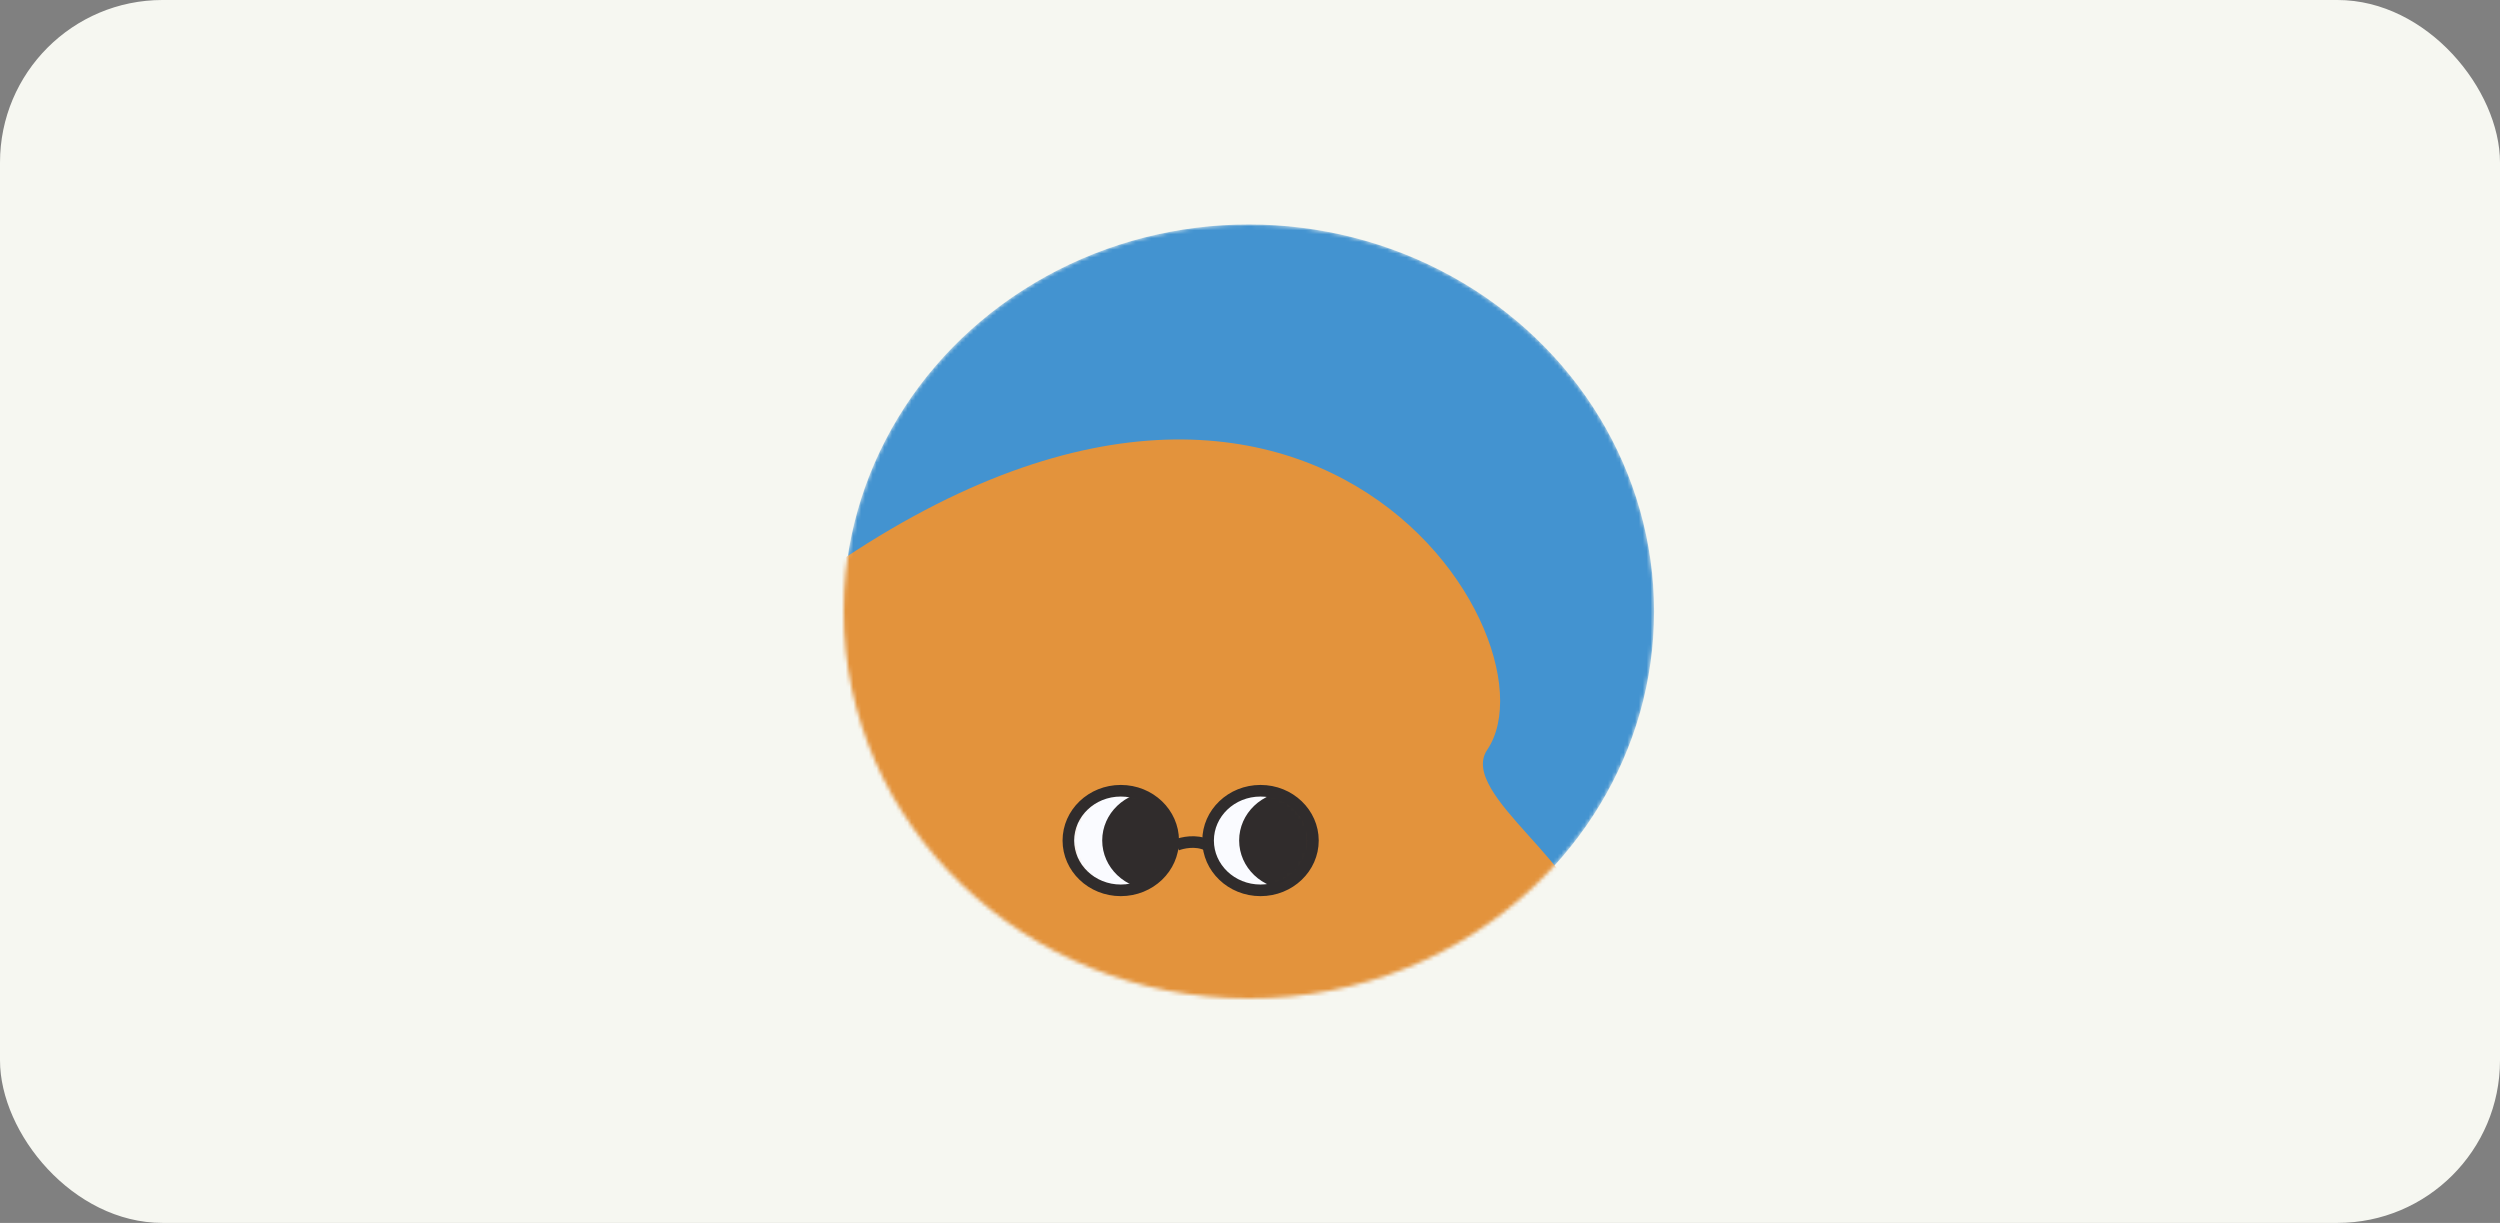<svg width="646" height="316" viewBox="0 0 646 316" fill="none" xmlns="http://www.w3.org/2000/svg">
<rect x="0" y="0" width="646" height="316" fill="#808080" stroke="none"/>
<rect width="646" height="316" rx="42" fill="#F6F7F1"/>
<mask id="mask0" mask-type="alpha" maskUnits="userSpaceOnUse" x="218" y="58" width="210" height="200">
<ellipse cx="322.706" cy="158" rx="104.706" ry="100" fill="#C4C4C4"/>
</mask>
<g mask="url(#mask0)">
<ellipse cx="322.706" cy="158" rx="104.706" ry="100" fill="#4393D0"/>
<path d="M189.175 166.148C76.154 261.566 153.27 272.748 212.591 272.748C525.584 272.748 368.697 216.836 384.308 193.729C404.69 163.558 330.451 46.876 189.175 166.148Z" fill="#E3933C"/>
<mask id="mask1" mask-type="alpha" maskUnits="userSpaceOnUse" x="276" y="204" width="28" height="26">
<ellipse cx="290.242" cy="217.174" rx="13.269" ry="12.673" fill="#FAFBFF"/>
</mask>
<g mask="url(#mask1)">
<ellipse cx="290.242" cy="217.174" rx="13.269" ry="12.673" fill="#FAFBFF"/>
<ellipse cx="298.081" cy="217.174" rx="13.269" ry="12.673" fill="#302C2C"/>
</g>
<mask id="mask2" mask-type="alpha" maskUnits="userSpaceOnUse" x="312" y="204" width="27" height="26">
<ellipse cx="325.627" cy="217.174" rx="13.269" ry="12.673" fill="#FAFBFF"/>
</mask>
<g mask="url(#mask2)">
<ellipse cx="325.627" cy="217.174" rx="13.269" ry="12.673" fill="#FAFBFF"/>
<ellipse cx="333.464" cy="217.174" rx="13.269" ry="12.673" fill="#302C2C"/>
</g>
</g>
<path d="M303.153 217.196C303.153 224.238 297.155 230.063 289.609 230.063C282.064 230.063 276.065 224.238 276.065 217.196C276.065 210.153 282.064 204.328 289.609 204.328C297.155 204.328 303.153 210.153 303.153 217.196Z" stroke="#302C2C" stroke-width="3"/>
<path d="M339.259 217.196C339.259 224.238 333.261 230.063 325.715 230.063C318.169 230.063 312.171 224.238 312.171 217.196C312.171 210.153 318.169 204.328 325.715 204.328C333.261 204.328 339.259 210.153 339.259 217.196Z" stroke="#302C2C" stroke-width="3"/>
<path d="M304.051 218.345C305.455 217.771 308.985 216.966 311.874 218.345" stroke="#302C2C" stroke-width="3"/>
</svg>
